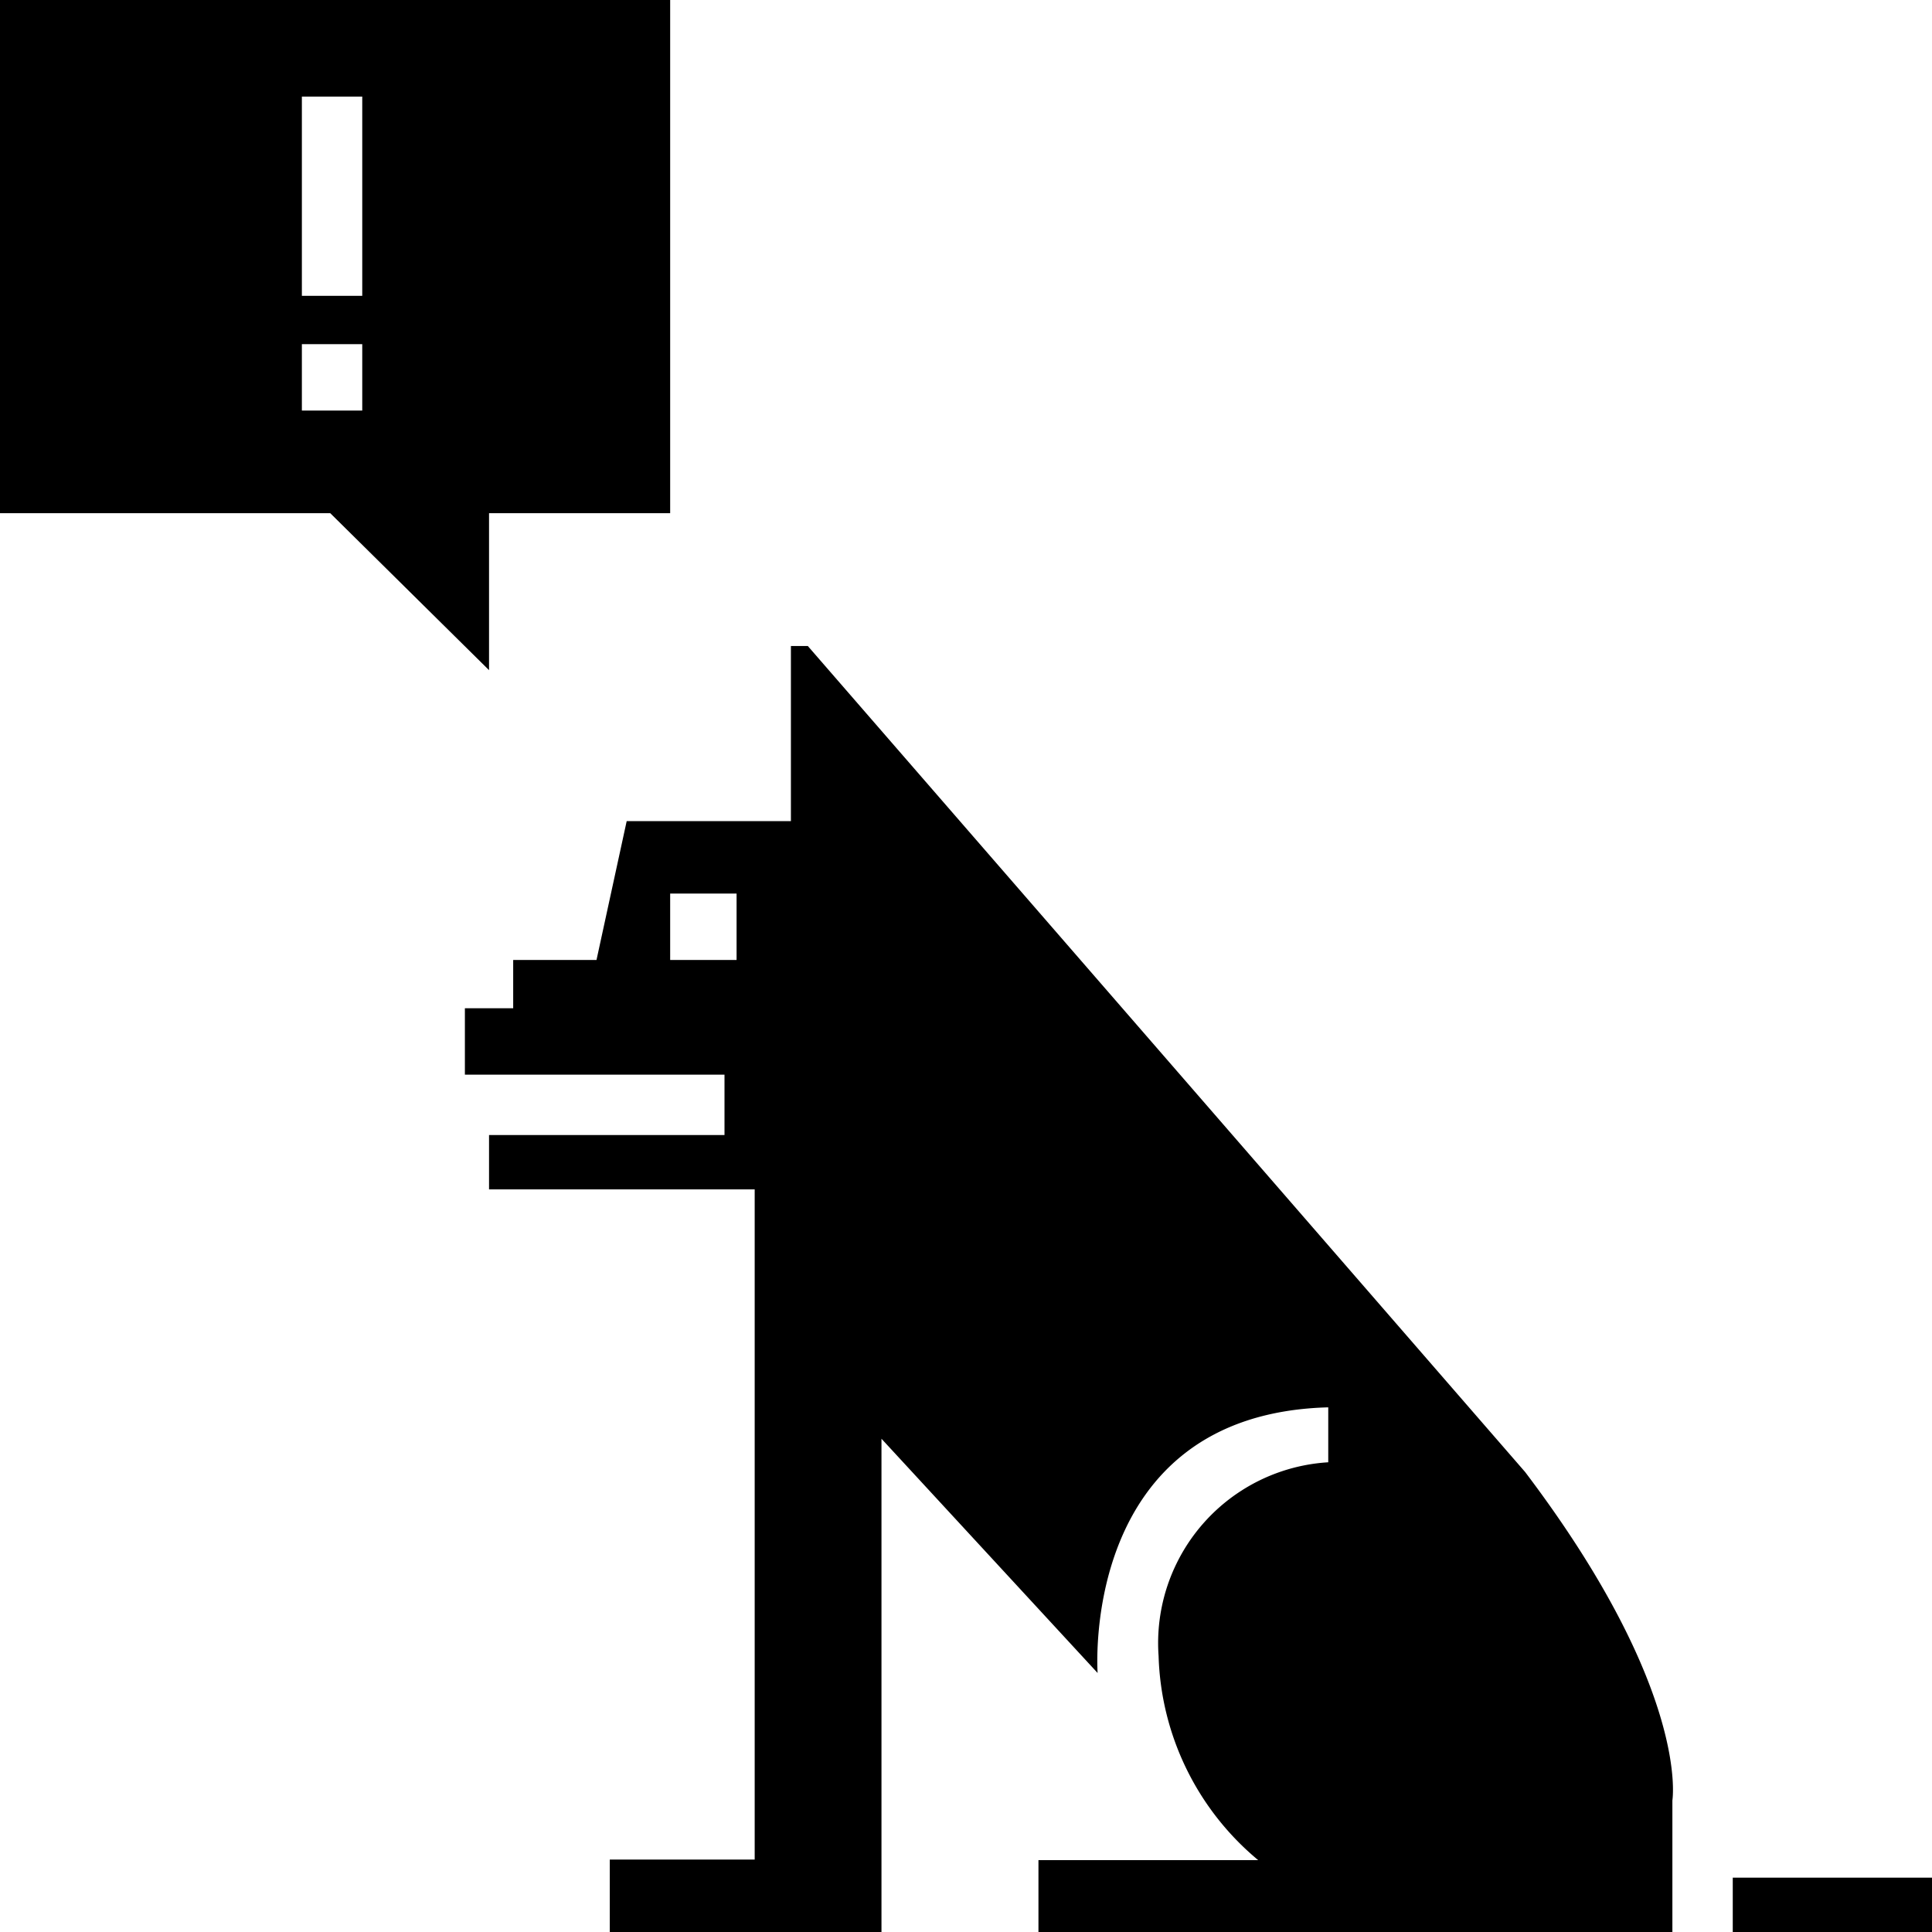 <svg id="Lezhincomics" xmlns="http://www.w3.org/2000/svg" viewBox="0 0 32 32"><title>Lezhincomics</title><rect x="28.7" y="31.1" width="3.3" height="0.9"/><path d="M25.26,24.38,13.38,10.7H13.1v2.9H10.38l-.5,2.3H8.5v.8H7.7v1.1H12v1H8.1v.9h4.4V30.8H10.1V32h4.5V23.83l3.58,3.88s-.31-4.29,3.82-4.4v.91a3,3,0,0,0-2.81,3.21,4.57,4.57,0,0,0,1.65,3.38H17.2V32H27.7V29.82S28,28,25.26,24.38ZM12.2,15.9H11.1V14.8h1.1Z"/><path d="M0,0V8.5H5.47L8.1,11.1V8.5h3V0ZM6,6.8H5V5.7H6ZM6,4.9H5V1.6H6Z"/></svg>